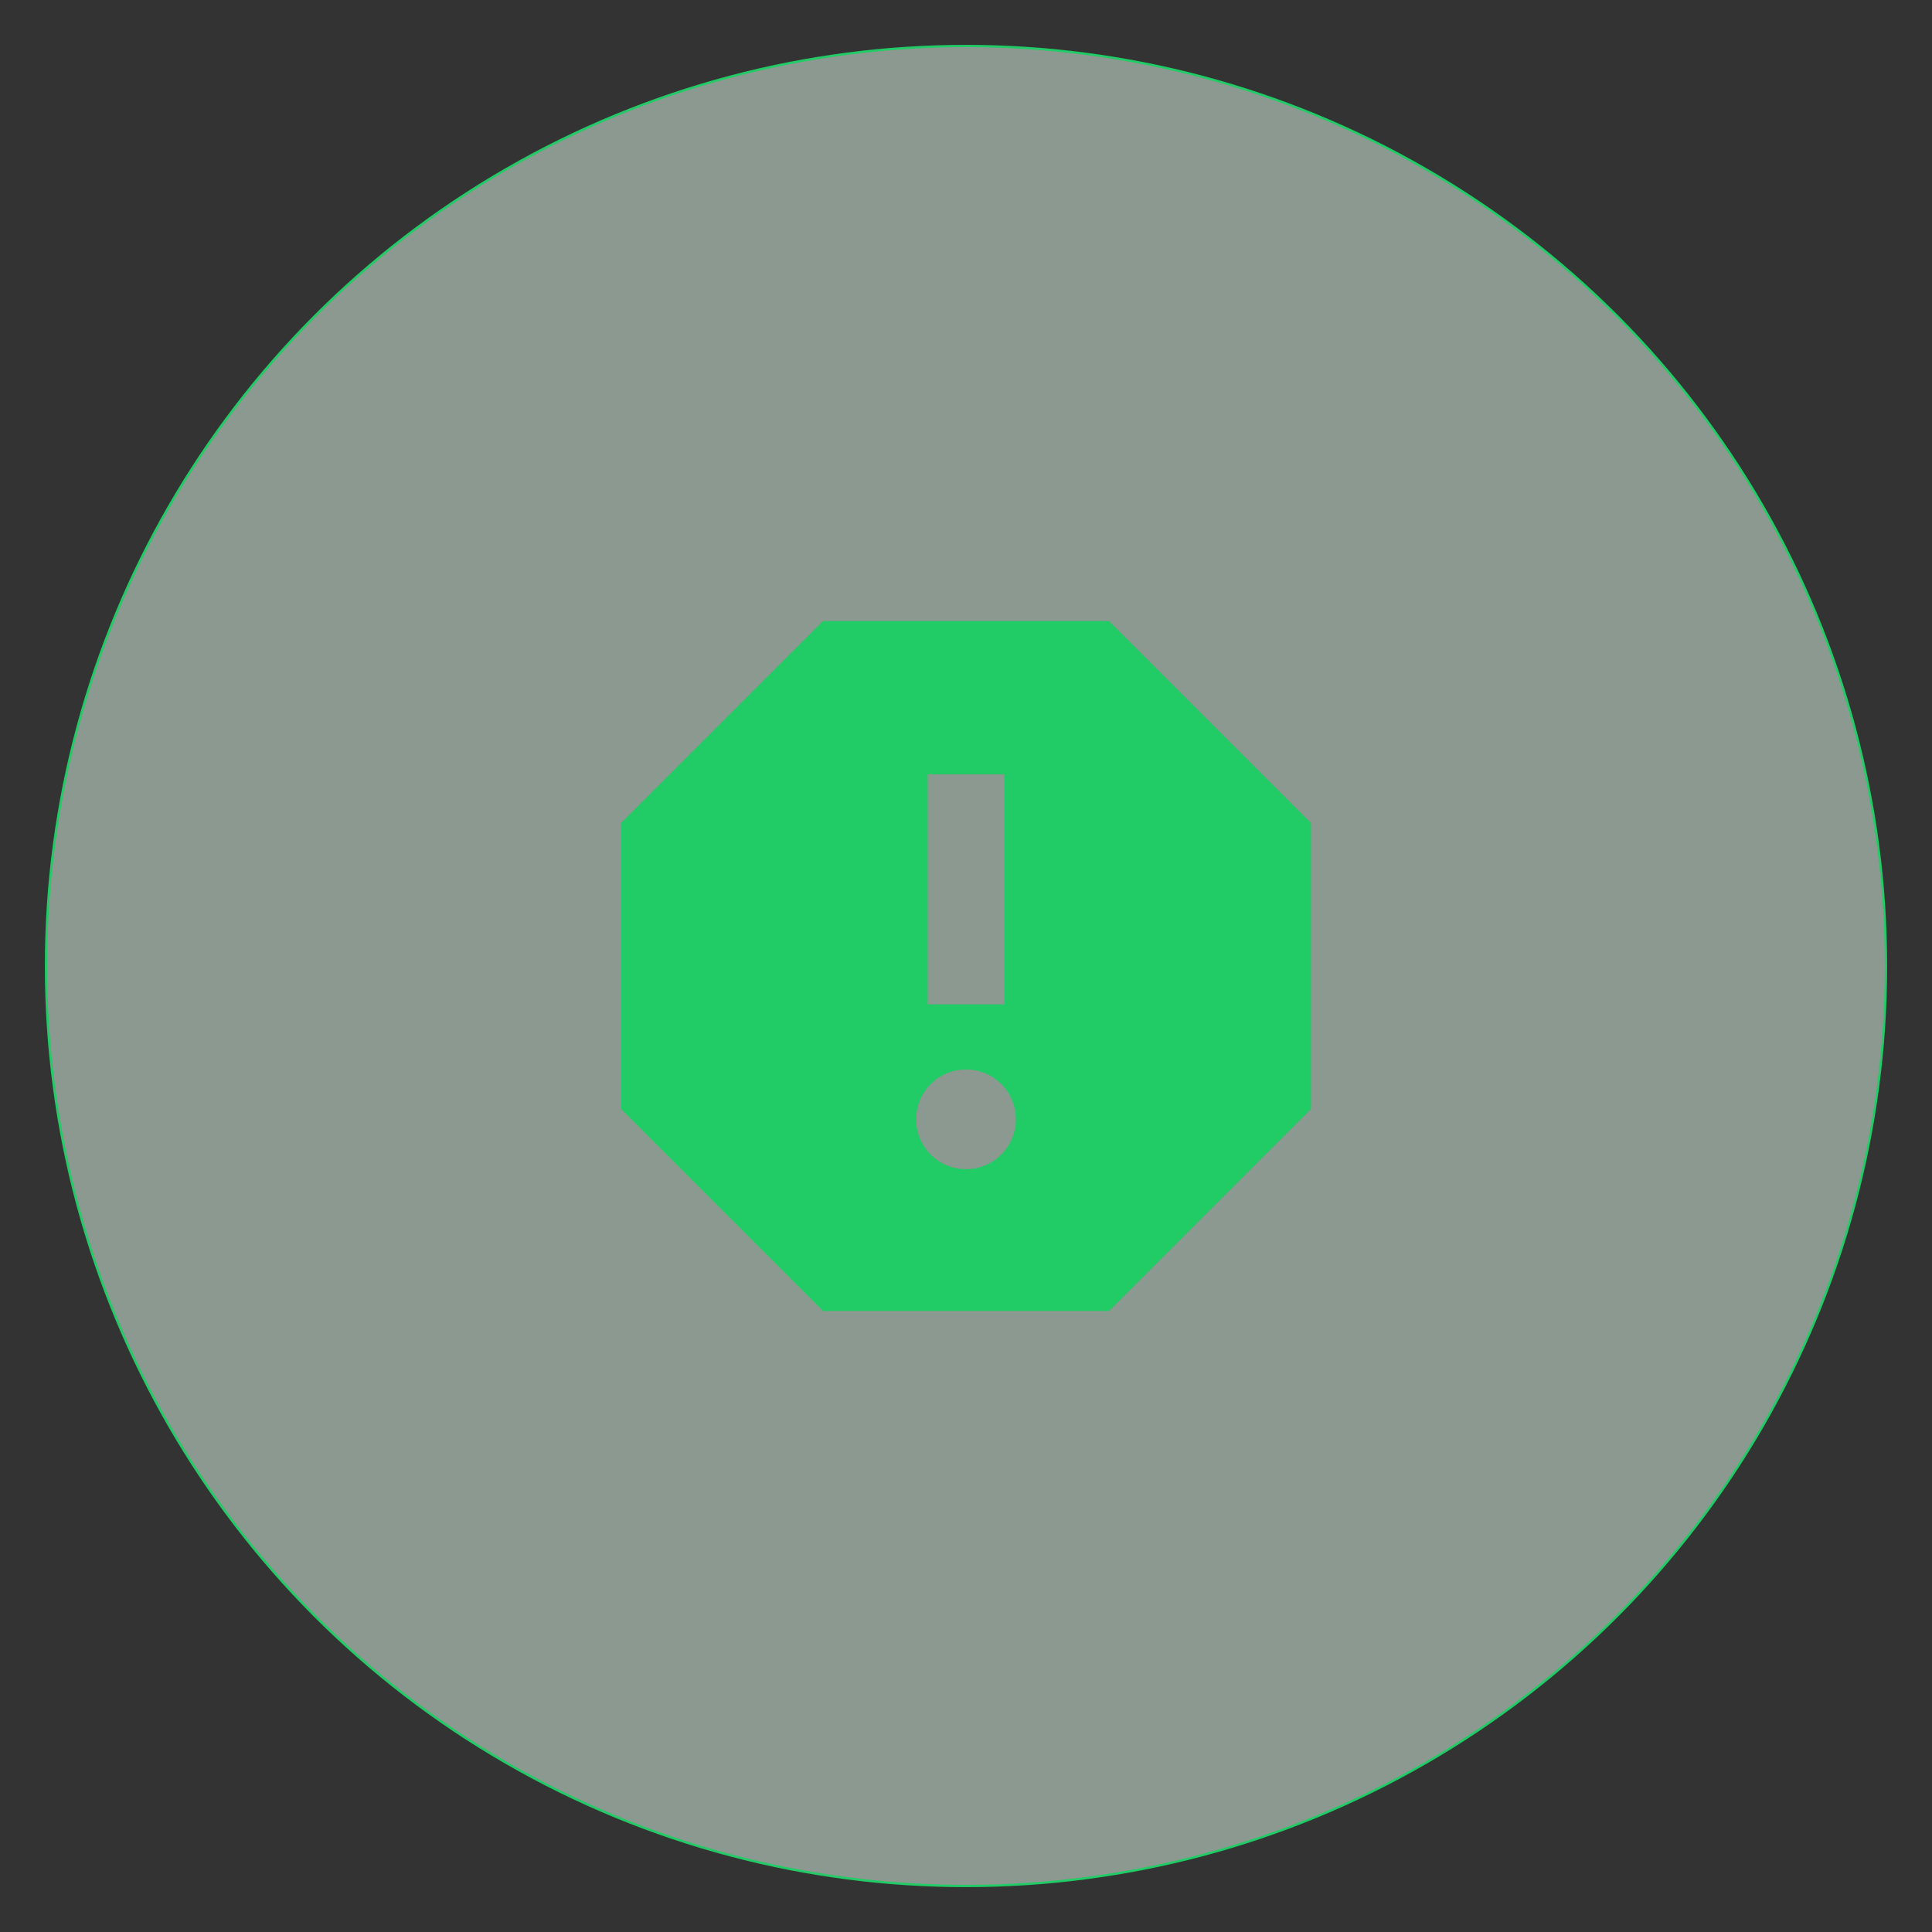 <svg width="42" height="42" viewBox="0 0 42 42" fill="none" xmlns="http://www.w3.org/2000/svg">
<rect x="0" y="0" width="42" height="42" fill="#333333" stroke="none"/>
<circle cx="21" cy="21" r="20" fill="#E7FFF0" fill-opacity="0.5" stroke="#21CB65" stroke-width="0.05"/>
<path d="M24.108 13.5H17.892L13.5 17.892V24.108L17.892 28.5H24.108L28.5 24.108V17.892L24.108 13.5ZM21 25.417C20.4 25.417 19.917 24.933 19.917 24.333C19.917 23.733 20.4 23.25 21 23.25C21.6 23.25 22.083 23.733 22.083 24.333C22.083 24.933 21.6 25.417 21 25.417ZM21.833 21.833H20.167V16.833H21.833V21.833Z" fill="#21CB65"/>
</svg>

